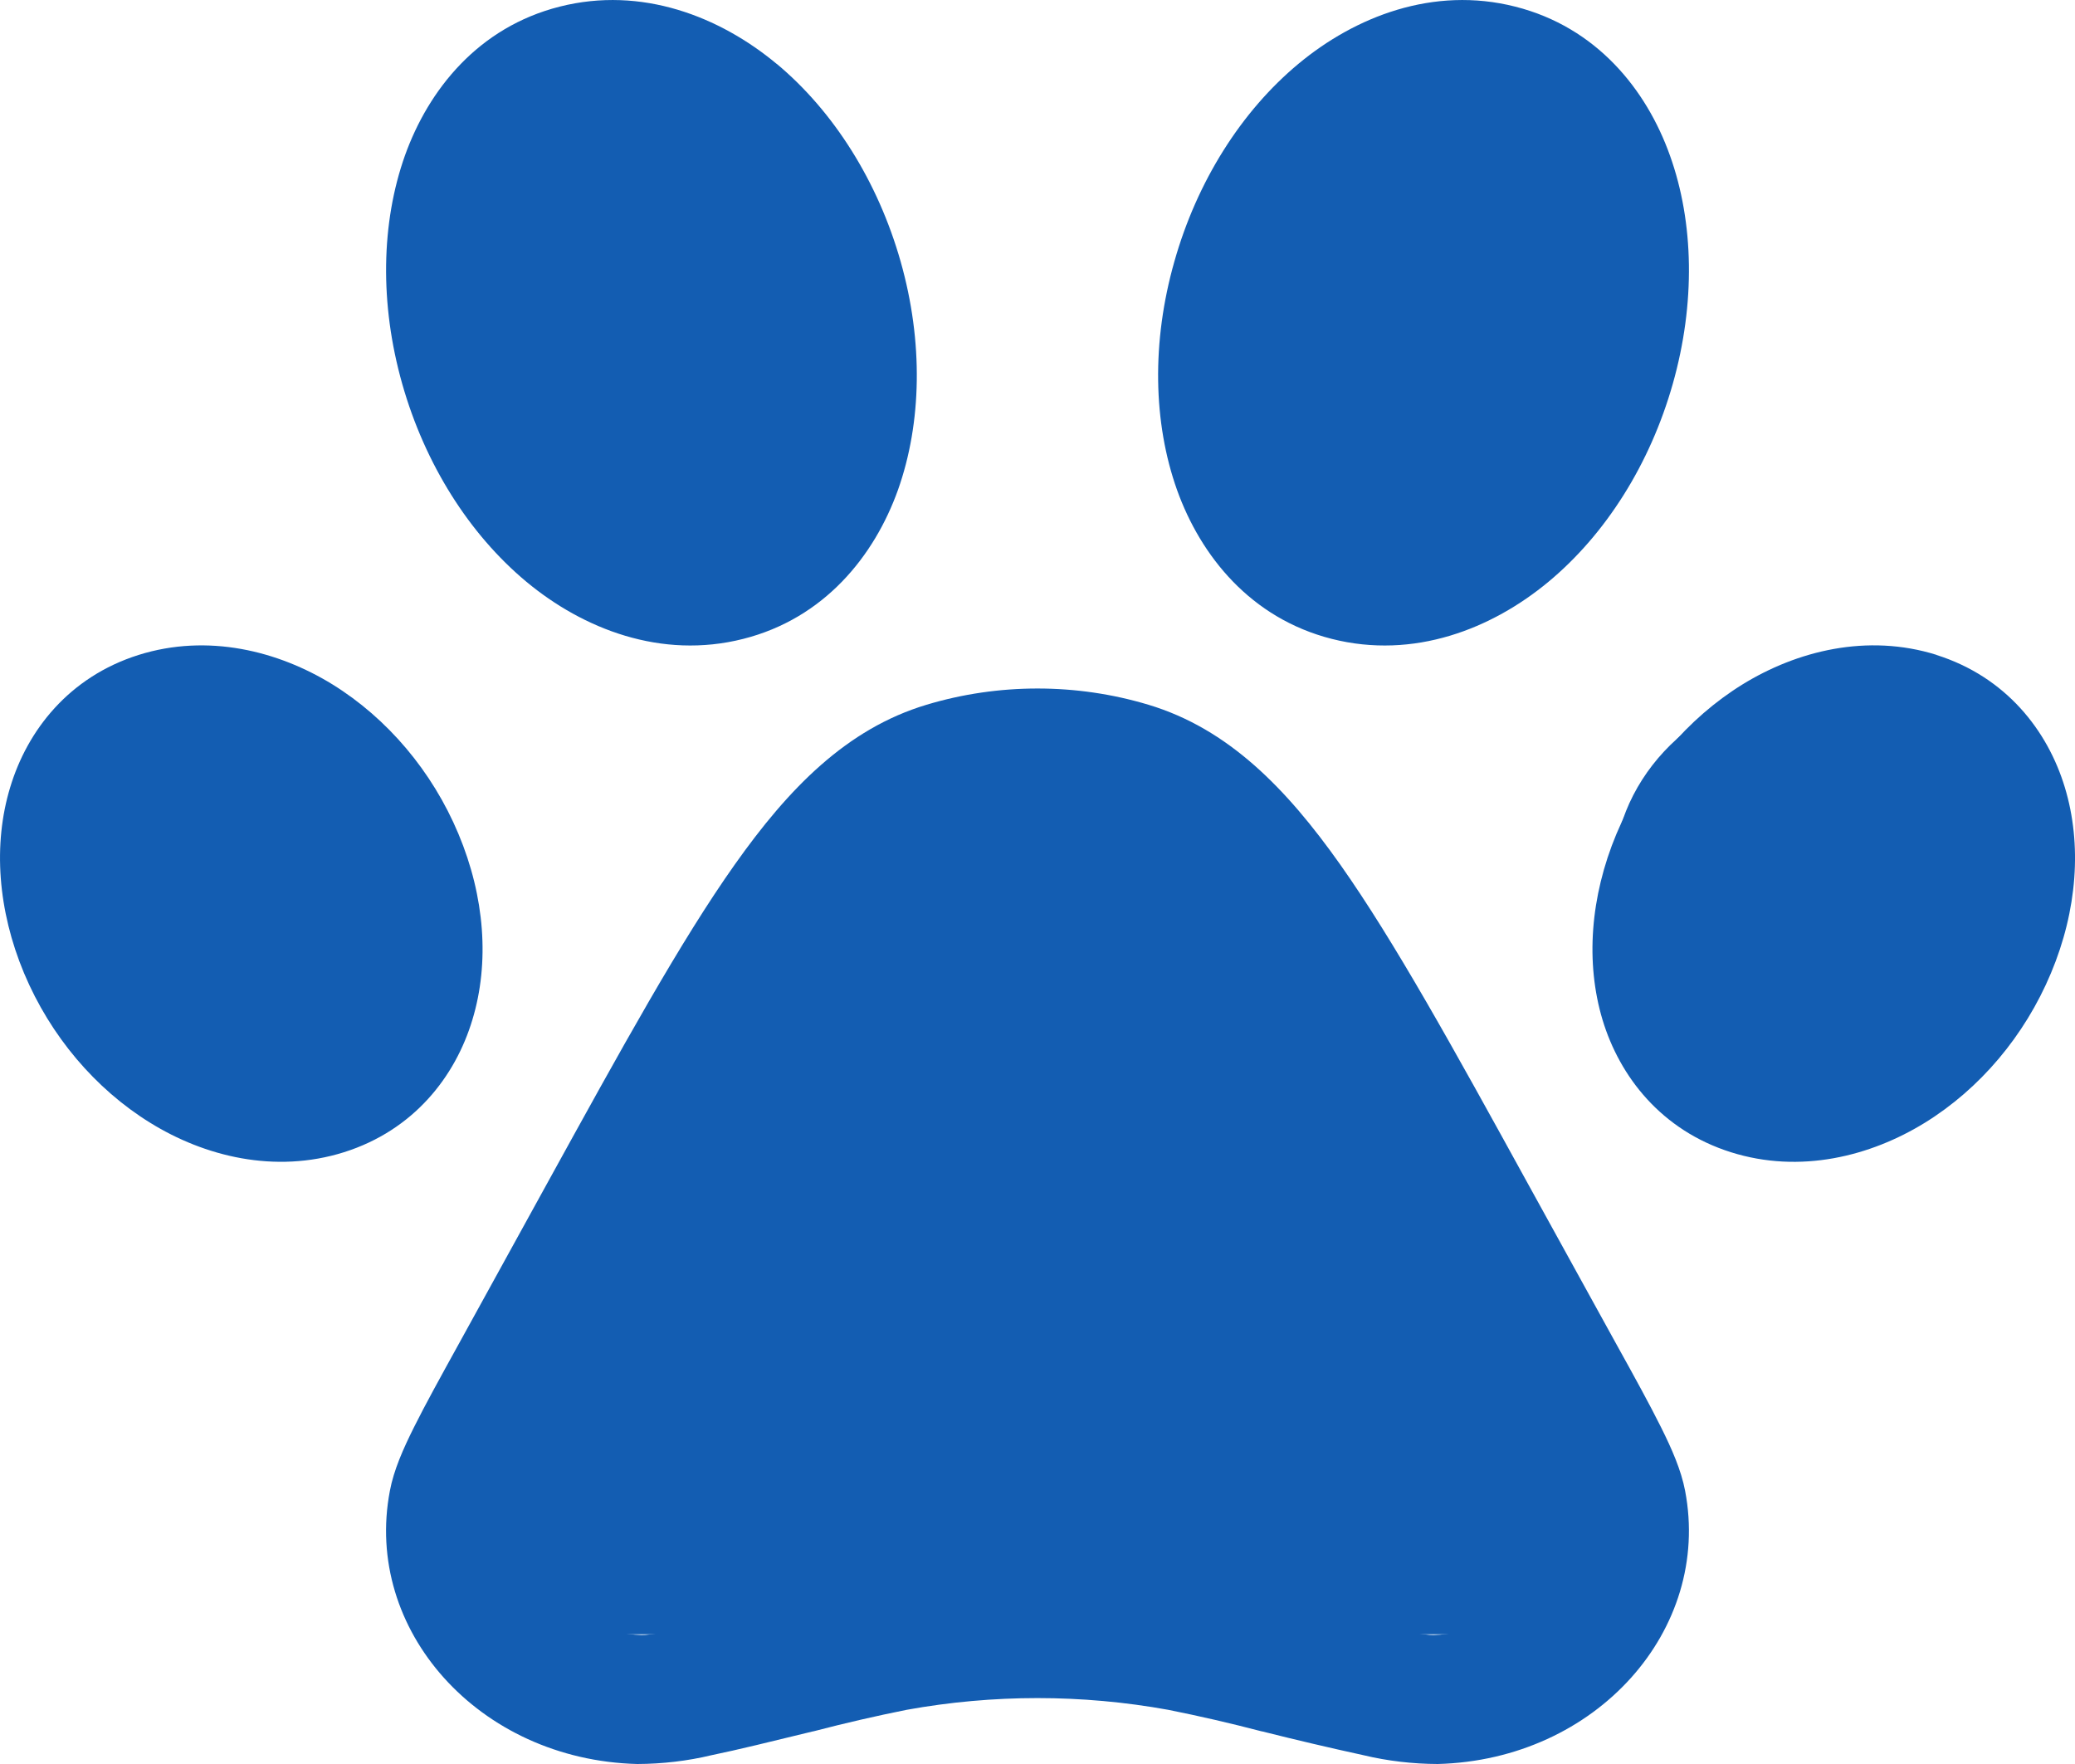 <svg width="20" height="17" viewBox="0 0 20 17" fill="none" xmlns="http://www.w3.org/2000/svg">
<path fill-rule="evenodd" clip-rule="evenodd" d="M7.485 0.614C8.036 1.073 8.462 1.749 8.681 2.521C8.9 3.294 8.885 4.074 8.655 4.722C8.427 5.358 7.946 5.959 7.164 6.157C6.372 6.358 5.619 6.06 5.073 5.606C4.522 5.147 4.096 4.472 3.877 3.7C3.658 2.927 3.673 2.147 3.903 1.499C4.131 0.862 4.612 0.262 5.394 0.064C6.186 -0.137 6.939 0.161 7.485 0.615M6.533 1.526C6.204 1.252 5.938 1.22 5.776 1.26C5.606 1.304 5.379 1.47 5.232 1.878C5.091 2.275 5.065 2.817 5.23 3.396C5.394 3.976 5.7 4.427 6.025 4.698C6.354 4.971 6.62 5.003 6.782 4.961C6.952 4.918 7.179 4.752 7.325 4.344C7.467 3.947 7.493 3.406 7.328 2.827C7.164 2.246 6.858 1.796 6.533 1.526ZM8.93 6.792C9.624 6.583 10.376 6.583 11.07 6.792C11.839 7.023 12.399 7.598 12.918 8.332C13.439 9.07 14.006 10.097 14.726 11.406L15.57 12.937C15.756 13.272 15.903 13.54 16.009 13.753C16.114 13.963 16.204 14.168 16.242 14.367C16.498 15.705 15.389 16.96 13.857 17C13.616 16.999 13.375 16.971 13.141 16.915C12.816 16.844 12.492 16.768 12.17 16.687L12.155 16.684C11.86 16.607 11.562 16.538 11.261 16.478C10.429 16.327 9.571 16.327 8.738 16.478C8.438 16.538 8.14 16.607 7.845 16.684L7.83 16.687C7.431 16.784 7.112 16.863 6.859 16.915C6.626 16.971 6.384 16.999 6.142 17C4.611 16.96 3.501 15.705 3.758 14.367C3.795 14.168 3.886 13.963 3.991 13.753C4.097 13.54 4.245 13.272 4.43 12.937L5.273 11.406C5.994 10.097 6.56 9.069 7.082 8.332C7.601 7.598 8.16 7.023 8.93 6.792ZM10.624 7.97C10.22 7.849 9.782 7.849 9.378 7.97C9.086 8.057 8.747 8.312 8.263 8.995C7.786 9.67 7.252 10.637 6.507 11.989L5.689 13.473C5.497 13.823 5.361 14.07 5.266 14.259C5.21 14.361 5.166 14.467 5.134 14.577C5.016 15.194 5.528 15.739 6.183 15.757C6.22 15.758 6.313 15.751 6.544 15.703C6.856 15.635 7.167 15.562 7.476 15.484L7.504 15.477C7.948 15.369 8.205 15.306 8.462 15.259C9.477 15.075 10.523 15.075 11.539 15.259C11.797 15.306 12.054 15.369 12.498 15.477L12.525 15.484C12.942 15.586 13.235 15.657 13.457 15.703C13.687 15.751 13.782 15.758 13.818 15.757C14.473 15.74 14.986 15.193 14.868 14.576C14.836 14.467 14.792 14.361 14.736 14.259C14.6 13.995 14.458 13.733 14.312 13.473L13.495 11.989C12.751 10.637 12.216 9.67 11.738 8.995C11.255 8.312 10.915 8.058 10.624 7.97ZM11.319 2.521C11.537 1.749 11.964 1.073 12.515 0.615C13.061 0.161 13.814 -0.137 14.605 0.064C15.388 0.262 15.869 0.862 16.096 1.499C16.328 2.146 16.342 2.927 16.123 3.7C15.904 4.472 15.478 5.147 14.926 5.606C14.38 6.06 13.628 6.358 12.836 6.157C12.054 5.958 11.573 5.358 11.345 4.722C11.114 4.074 11.099 3.294 11.319 2.521ZM14.224 1.26C14.062 1.219 13.796 1.25 13.467 1.525C13.143 1.794 12.836 2.246 12.671 2.825C12.507 3.405 12.532 3.946 12.675 4.344C12.82 4.752 13.047 4.917 13.218 4.961C13.379 5.002 13.645 4.971 13.975 4.696C14.299 4.427 14.605 3.975 14.77 3.396C14.935 2.816 14.91 2.275 14.767 1.877C14.621 1.469 14.394 1.304 14.224 1.26ZM3.205 6.596C2.681 6.273 2.003 6.102 1.335 6.312C0.664 6.524 0.263 7.039 0.098 7.588C-0.069 8.138 -0.021 8.774 0.232 9.379C0.486 9.984 0.919 10.494 1.447 10.82C1.97 11.144 2.648 11.314 3.316 11.104C3.987 10.892 4.388 10.377 4.553 9.828C4.72 9.278 4.673 8.643 4.419 8.037C4.166 7.432 3.732 6.922 3.205 6.596ZM2.411 7.619C2.679 7.785 2.947 8.078 3.113 8.472C3.277 8.866 3.287 9.236 3.206 9.505C3.125 9.775 2.976 9.891 2.851 9.931C2.723 9.972 2.512 9.964 2.24 9.797C1.972 9.631 1.704 9.338 1.539 8.944C1.374 8.551 1.364 8.18 1.446 7.911C1.527 7.641 1.675 7.525 1.8 7.485C1.928 7.444 2.14 7.452 2.411 7.619ZM18.665 6.311C17.997 6.102 17.319 6.273 16.795 6.596C16.268 6.922 15.834 7.431 15.58 8.037C15.327 8.643 15.281 9.278 15.446 9.828C15.612 10.377 16.013 10.892 16.683 11.104C17.351 11.315 18.029 11.143 18.553 10.82C19.081 10.494 19.514 9.985 19.768 9.379C20.022 8.774 20.069 8.138 19.902 7.588C19.736 7.039 19.335 6.524 18.665 6.312M16.888 8.473C17.053 8.079 17.321 7.786 17.589 7.62C17.86 7.453 18.072 7.446 18.2 7.486C18.324 7.525 18.473 7.642 18.555 7.912C18.636 8.181 18.626 8.551 18.461 8.945C18.296 9.338 18.028 9.632 17.76 9.798C17.488 9.965 17.277 9.972 17.149 9.932C17.024 9.893 16.875 9.776 16.793 9.506C16.712 9.237 16.723 8.867 16.887 8.473" fill="#135DB2"/>
<path d="M9.159 7.147C9.558 6.586 10.391 6.586 10.79 7.147L15.781 14.171C16.251 14.833 15.778 15.75 14.966 15.75H4.984C4.171 15.75 3.698 14.833 4.169 14.171L9.159 7.147Z" fill="#135DB2"/>
<ellipse cx="5.87" cy="3.124" rx="2" ry="2.5" transform="rotate(-26.076 5.87 3.124)" fill="#135DB2"/>
<ellipse cx="2" cy="2.5" rx="2" ry="2.5" transform="matrix(-0.898 -0.44 -0.44 0.898 16.766 1.758)" fill="#135DB2"/>
<ellipse cx="2.383" cy="8.808" rx="1.84" ry="1.661" transform="rotate(-26.076 2.383 8.808)" fill="#135DB2"/>
<ellipse cx="17.357" cy="8.3" rx="1.84" ry="1.661" transform="rotate(-26.076 17.357 8.3)" fill="#135DB2"/>
</svg>
